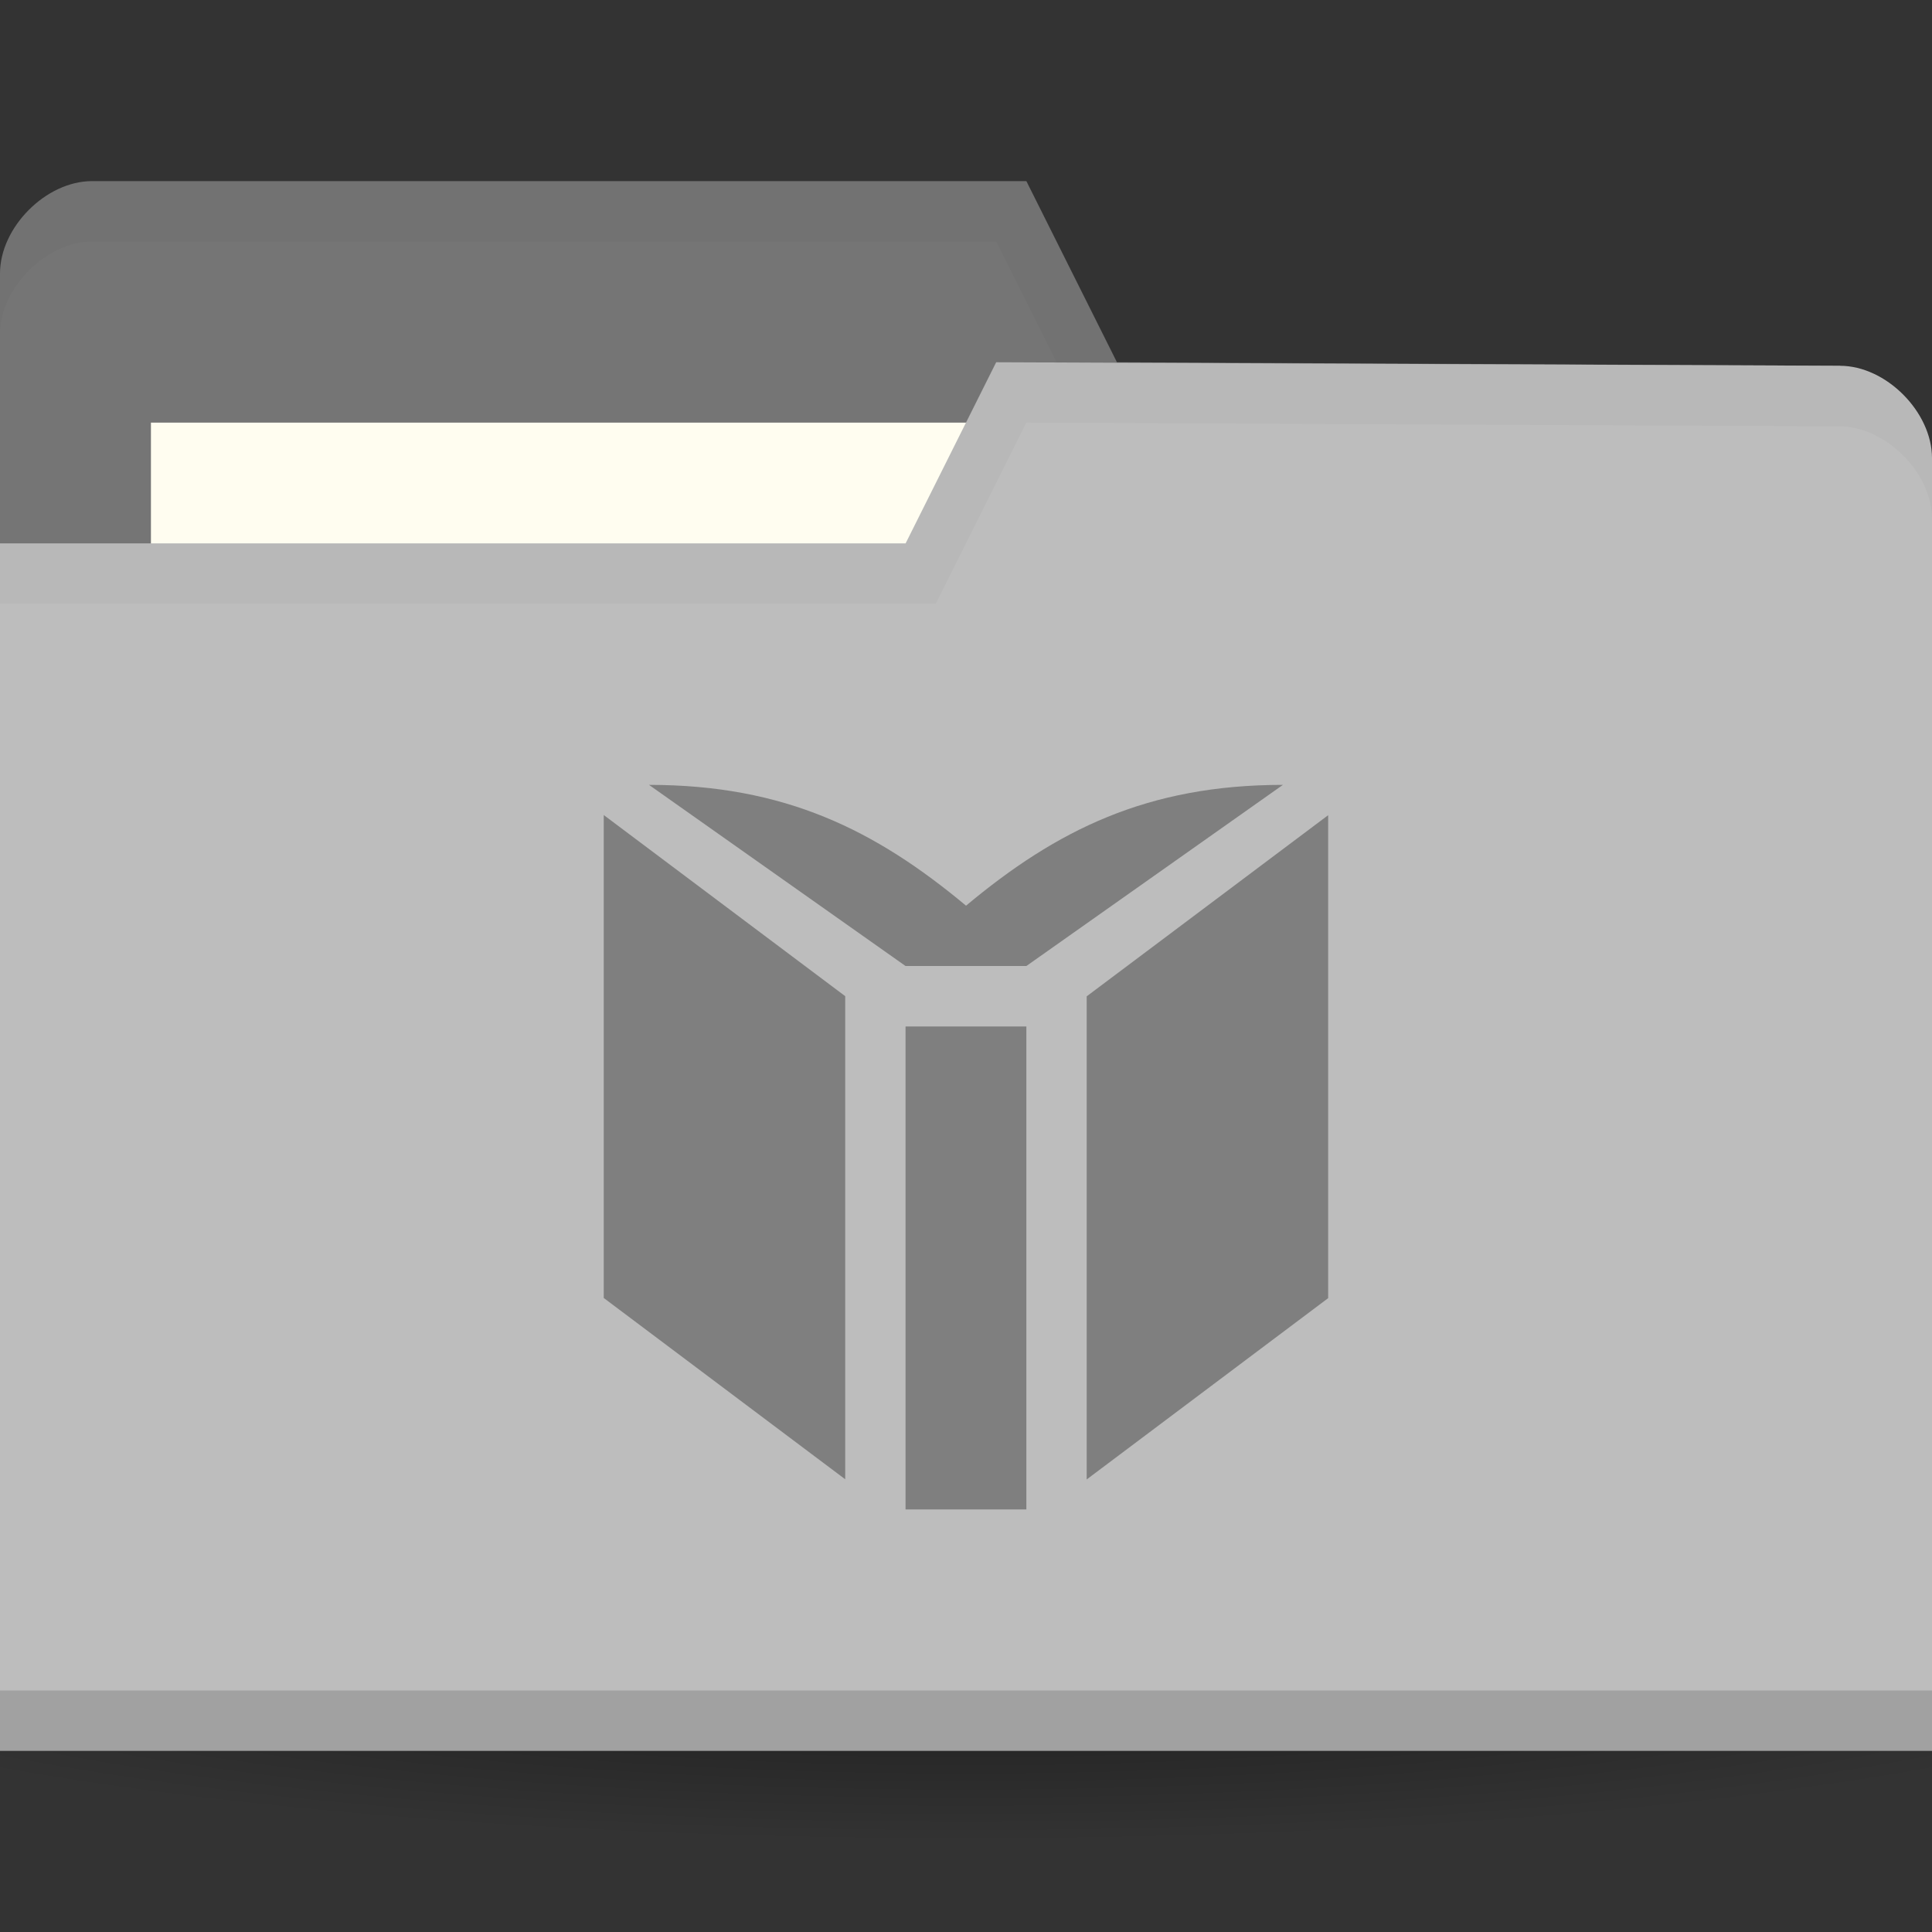 <?xml version="1.0" encoding="UTF-8" standalone="no"?>
<!-- Created with Inkscape (http://www.inkscape.org/) -->

<svg
   xmlns:dc="http://purl.org/dc/elements/1.1/"
   xmlns:cc="http://creativecommons.org/ns#"
   xmlns:rdf="http://www.w3.org/1999/02/22-rdf-syntax-ns#"
   xmlns:svg="http://www.w3.org/2000/svg"
   xmlns="http://www.w3.org/2000/svg"
   xmlns:xlink="http://www.w3.org/1999/xlink"
   xmlns:sodipodi="http://sodipodi.sourceforge.net/DTD/sodipodi-0.dtd"
   xmlns:inkscape="http://www.inkscape.org/namespaces/inkscape"
   width="256"
   height="256"
   id="svg2"
   version="1.1"
   inkscape:version="0.91 r"
   sodipodi:docname="custom-folder-books.svg"
   inkscape:export-filename="/media/Data/Main/Visuals/Icons/Numix/Desktop/repos/numix-wiki/Gjorgi/Numix-folders/48/New/folder-144.png"
   inkscape:export-xdpi="270"
   inkscape:export-ydpi="270">
  <rect width="100%" height="100%" fill="#333333" stroke="none"/>
  <defs
     id="defs4">
    <linearGradient
       inkscape:collect="always"
       id="linearGradient3810">
      <stop
         style="stop-color:#000000;stop-opacity:1;"
         offset="0"
         id="stop3812" />
      <stop
         style="stop-color:#000000;stop-opacity:0;"
         offset="1"
         id="stop3814" />
    </linearGradient>
    <radialGradient
       inkscape:collect="always"
       xlink:href="#linearGradient3810"
       id="radialGradient3816"
       cx="-25"
       cy="203.5"
       fx="-25"
       fy="203.5"
       r="35"
       gradientTransform="matrix(1,0,0,0.786,0,43.607)"
       gradientUnits="userSpaceOnUse" />
  </defs>
  <sodipodi:namedview
     id="base"
     pagecolor="#ffffff"
     bordercolor="#666666"
     borderopacity="1.0"
     inkscape:pageopacity="0.0"
     inkscape:pageshadow="2"
     inkscape:zoom="1.518912"
     inkscape:cx="-11.711621"
     inkscape:cy="147.70842"
     inkscape:document-units="px"
     inkscape:current-layer="layer1"
     showgrid="true"
     inkscape:window-width="1366"
     inkscape:window-height="747"
     inkscape:window-x="0"
     inkscape:window-y="21"
     inkscape:window-maximized="1"
     showguides="true"
     inkscape:guide-bbox="true">
    <inkscape:grid
       type="xygrid"
       id="grid2985"
       empspacing="5"
       visible="true"
       enabled="true"
       snapvisiblegridlinesonly="true" />
  </sodipodi:namedview>
  <g
     inkscape:label="Layer 1"
     inkscape:groupmode="layer"
     id="layer1"
     transform="translate(0,-796.362)">
    <path
       sodipodi:type="arc"
       style="opacity:0.55;fill:url(#radialGradient3816);fill-opacity:1;stroke:none"
       id="path3039"
       sodipodi:cx="-25"
       sodipodi:cy="203.5"
       sodipodi:rx="35"
       sodipodi:ry="27.5"
       d="M 10,203.5 A 35,27.5 0 0 1 -25,231 35,27.5 0 0 1 -60,203.5 35,27.5 0 0 1 -25,176 35,27.5 0 0 1 10,203.5 Z"
       transform="matrix(5.086,0,0,1.091,255.143,788.362)" />
    <path
       sodipodi:nodetypes="ccccccccc"
       inkscape:connector-curvature="0"
       id="path3029"
       d="m 0,832.598 0,171.294 256,0 0,-85.647 -12.19,-73.412 L 148,844.362 l -12,-24 -123.81,0 C 6.095,820.362 0,826.48 0,832.598 z"
       style="fill:#757575;fill-opacity:1;stroke:none" />
    <rect
       style="fill:#fffdf0;fill-opacity:1;stroke:none"
       id="rect3799"
       width="126.286"
       height="47.529"
       x="20"
       y="852.362" />
    <path
       style="opacity:0.03;fill:#000000;fill-opacity:1;stroke:none"
       d="m 12.25,820.362 c -6.095,0 -12.25,6.132 -12.25,12.25 l 0,8 c 0,-6.118 6.155,-12.25 12.25,-12.25 l 119.75,0 12,24 99.75,0.5 12.25,73.375 0,-8 -12.25,-73.375 -95.75,-0.5 -12,-24 z"
       id="path3790"
       inkscape:connector-curvature="0"
       sodipodi:nodetypes="sscsccccccccs" />
    <path
       style="fill:#bdbdbd;fill-opacity:1;stroke:none"
       d="m 256,857.068 0,171.294 -256,0 0,-160 120,0 12,-24 111.81,0.47 c 6.095,0 12.19,6.118 12.19,12.236 z"
       id="rect2987"
       inkscape:connector-curvature="0"
       sodipodi:nodetypes="cccccccc" />
    <path
       sodipodi:nodetypes="ccccc"
       id="path3794"
       d="m 0,1020.362 0,8 256,0 0,-8 z"
       style="opacity:0.15;fill:#000000;fill-opacity:1;stroke:none"
       inkscape:connector-curvature="0" />
    <path
       style="fill:none;stroke:none"
       d="m 134.095,850.951 -30.476,18.353 18.286,0 z"
       id="path3801-7"
       inkscape:connector-curvature="0" />
    <path
       style="opacity:0.03;fill:#000000;fill-opacity:1;stroke:none"
       d="m 132,844.362 -12,24 -120,0 0,8 124,0 12,-24 107.75,0.5 c 6.095,0 12.25,6.132 12.25,12.25 l 0,-8 c 0,-6.118 -6.155,-12.25 -12.25,-12.25 z"
       id="path3015"
       inkscape:connector-curvature="0"
       sodipodi:nodetypes="ccccccccscc" />
    <g
       transform="matrix(21.26,0,0,21.26,80,708.362)"
       inkscape:label="Symbol"
       id="layer3"
       style="opacity:1;fill:#7f7f7f;fill-opacity:1">
      <path
         inkscape:connector-curvature="0"
         style="fill:#7f7f7f;fill-opacity:1;fill-rule:nonzero;stroke:none"
         d="m 2.634,13.547 0,-3.01 -0.753,10e-7 0,3.01 z M 1.505,10.348 -3.1968253e-7,9.219 l 0,3.01 L 1.505,13.359 Z m 3.01,1.882 0,-3.01 -1.505,1.129 0,3.011 z M 4.233,9.031 C 3.387,9.031 2.822,9.313 2.258,9.784 1.693,9.313 1.129,9.031 0.282,9.031 l 1.599,1.129 0.753,0 z"
         id="path53-8"
         sodipodi:nodetypes="ccccccccccccccccccccc" />
    </g>
  </g>
</svg>
